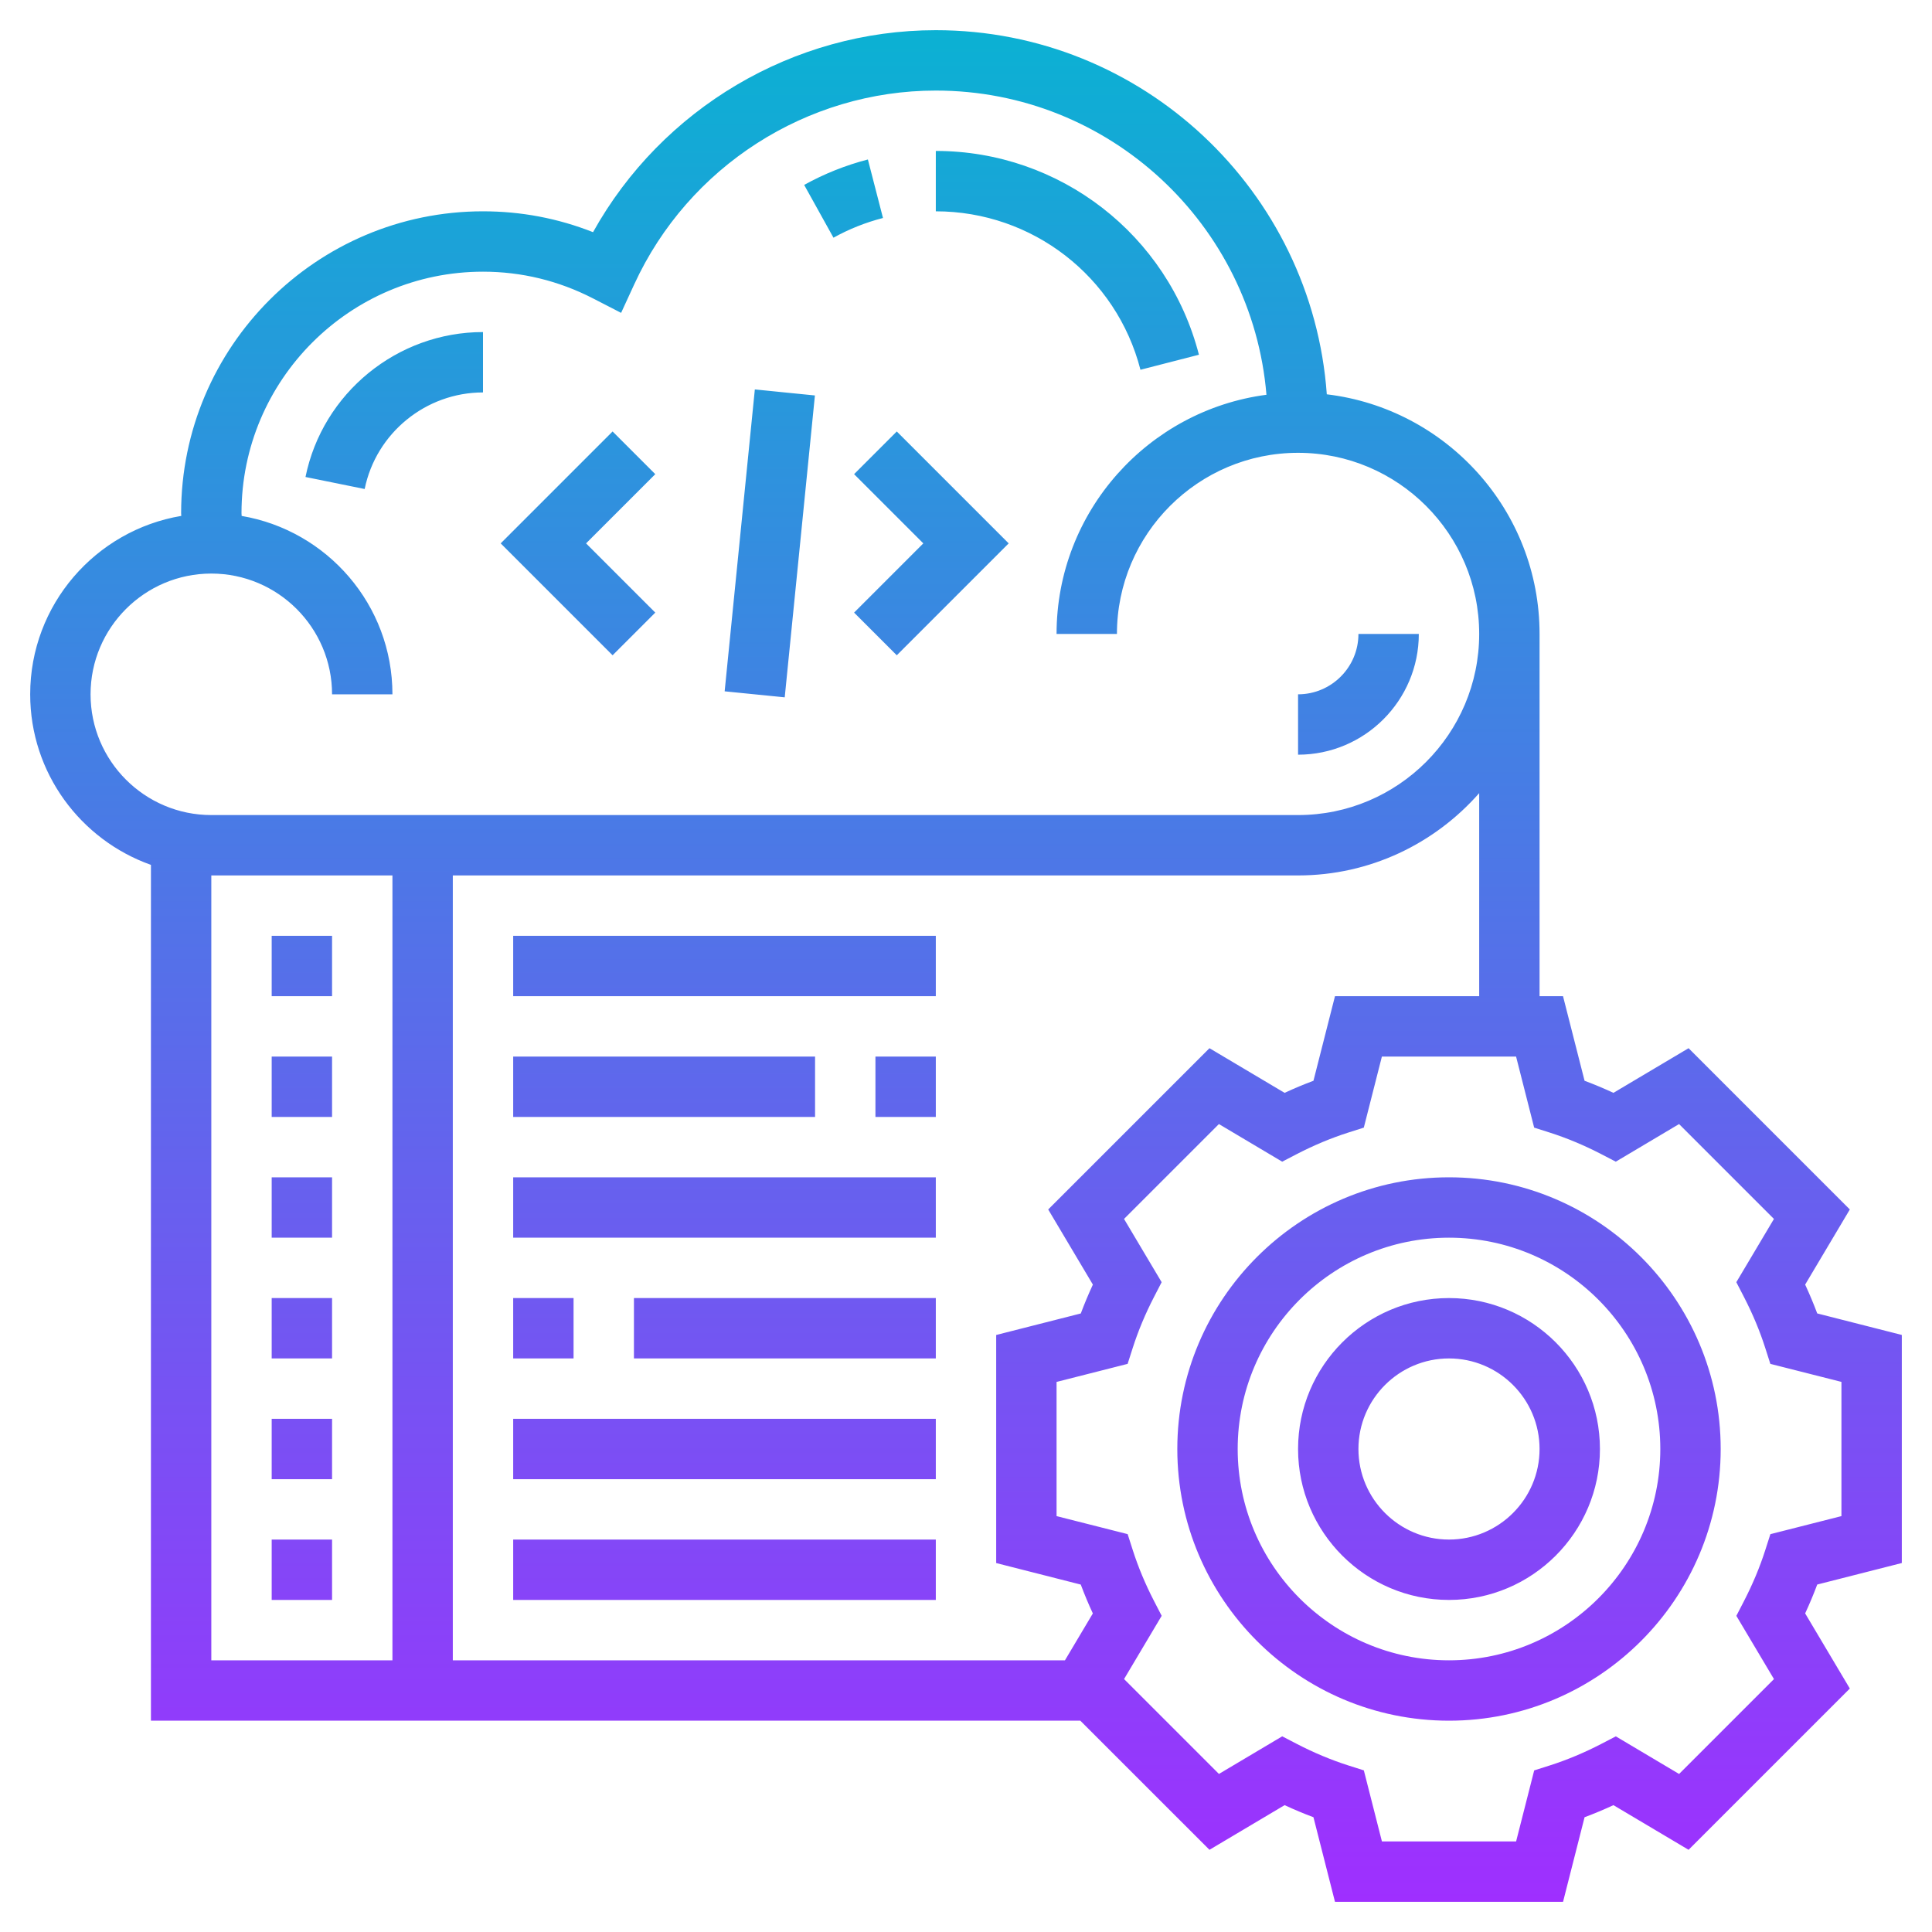 <svg id="Layer_5" enable-background="new 0 0 64 64" height="512" viewBox="0 0 64 64" width="512" xmlns="http://www.w3.org/2000/svg" xmlns:xlink="http://www.w3.org/1999/xlink"><linearGradient id="SVGID_1_" gradientUnits="userSpaceOnUse" x1="32" x2="32" y1="63" y2="1"><stop offset="0" stop-color="#9f2fff"/><stop offset="1" stop-color="#0bb1d3"/></linearGradient><path d="m59.798 42.554 1.48-2.489-5.342-5.342-2.489 1.479c-.317-.147-.637-.281-.956-.4l-.714-2.802h-.777v-12c0-4.088-3.084-7.465-7.048-7.938-.483-6.73-6.1-12.062-12.952-12.062-4.721 0-9.076 2.597-11.355 6.691-1.162-.459-2.384-.691-3.645-.691-5.514 0-10 4.486-10 10 0 .03.005.059.005.09-2.836.476-5.005 2.941-5.005 5.91 0 2.607 1.673 4.824 4 5.65v28.35h30.787l4.278 4.277 2.489-1.479c.317.147.637.281.956.4l.713 2.802h7.555l.713-2.802c.319-.119.639-.253.956-.4l2.489 1.479 5.342-5.342-1.48-2.489c.147-.317.281-.638.4-.956l2.802-.713v-7.555l-2.802-.713c-.119-.318-.253-.638-.4-.955zm-56.798-19.554c0-2.206 1.794-4 4-4s4 1.794 4 4h2c0-2.965-2.164-5.429-4.995-5.909 0-.031-.005-.06-.005-.091 0-4.411 3.589-8 8-8 1.276 0 2.503.298 3.646.886l.929.478.437-.949c1.792-3.897 5.713-6.415 9.988-6.415 5.754 0 10.482 4.443 10.953 10.077-3.917.515-6.953 3.867-6.953 7.923h2c0-3.309 2.691-6 6-6s6 2.691 6 6-2.691 6-6 6h-36c-2.206 0-4-1.794-4-4zm4 6h6v26h-6zm28.278 26h-20.278v-26h28c2.39 0 4.533-1.059 6-2.726v6.726h-4.777l-.713 2.802c-.319.119-.639.253-.956.4l-2.489-1.479-5.342 5.342 1.48 2.489c-.147.317-.281.638-.4.956l-2.803.713v7.555l2.802.713c.119.318.252.639.4.956zm25.722-4.777-2.354.598-.169.528c-.179.56-.415 1.126-.704 1.686l-.254.492 1.246 2.095-3.143 3.143-2.096-1.246-.493.256c-.558.288-1.124.525-1.683.704l-.528.168-.599 2.353h-4.445l-.599-2.354-.528-.168c-.559-.179-1.125-.416-1.683-.704l-.493-.256-2.096 1.246-3.143-3.143 1.246-2.095-.254-.492c-.289-.56-.525-1.126-.704-1.686l-.169-.528-2.355-.597v-4.445l2.354-.598.169-.528c.179-.56.415-1.126.704-1.686l.254-.492-1.246-2.095 3.143-3.143 2.096 1.246.493-.256c.558-.288 1.124-.525 1.683-.704l.528-.168.599-2.354h4.445l.599 2.354.528.168c.559.179 1.125.416 1.683.704l.493.256 2.096-1.246 3.143 3.143-1.246 2.095.254.492c.289.56.525 1.126.704 1.686l.169.528 2.355.597zm-13-11.223c-4.962 0-9 4.037-9 9s4.038 9 9 9 9-4.037 9-9-4.038-9-9-9zm0 16c-3.86 0-7-3.141-7-7s3.14-7 7-7 7 3.141 7 7-3.14 7-7 7zm0-12c-2.757 0-5 2.243-5 5s2.243 5 5 5 5-2.243 5-5-2.243-5-5-5zm0 8c-1.654 0-3-1.346-3-3s1.346-3 3-3 3 1.346 3 3-1.346 3-3 3zm-39-8h2v2h-2zm2-12v2h-2v-2zm-2 8h2v2h-2zm0-4h2v2h-2zm0 16h2v2h-2zm0-4h2v2h-2zm8-16h14v2h-14zm12 4h2v2h-2zm-2 2h-10v-2h10zm-10 2h14v2h-14zm4 4h10v2h-10zm-2 2h-2v-2h2zm-2 2h14v2h-14zm0 4h14v2h-14zm10.61-43.126-.971-1.748c.664-.369 1.374-.652 2.111-.843l.5 1.938c-.573.147-1.125.367-1.64.653zm3.39-.874v-2c4.109 0 7.693 2.776 8.716 6.751l-1.937.498c-.795-3.091-3.583-5.249-6.779-5.249zm-2.707 8.707 1.414-1.414 3.707 3.707-3.707 3.707-1.414-1.414 2.293-2.293zm-8 6-3.707-3.707 3.707-3.707 1.414 1.414-2.293 2.293 2.293 2.293zm5.702 1.393-1.99-.199 1-10 1.99.199zm17.005 1.9v-2c1.103 0 2-.897 2-2h2c0 2.206-1.794 4-4 4zm-27-12c-1.895 0-3.543 1.346-3.92 3.199l-1.96-.398c.565-2.781 3.038-4.801 5.88-4.801z" fill="url(#SVGID_1_)"/></svg>